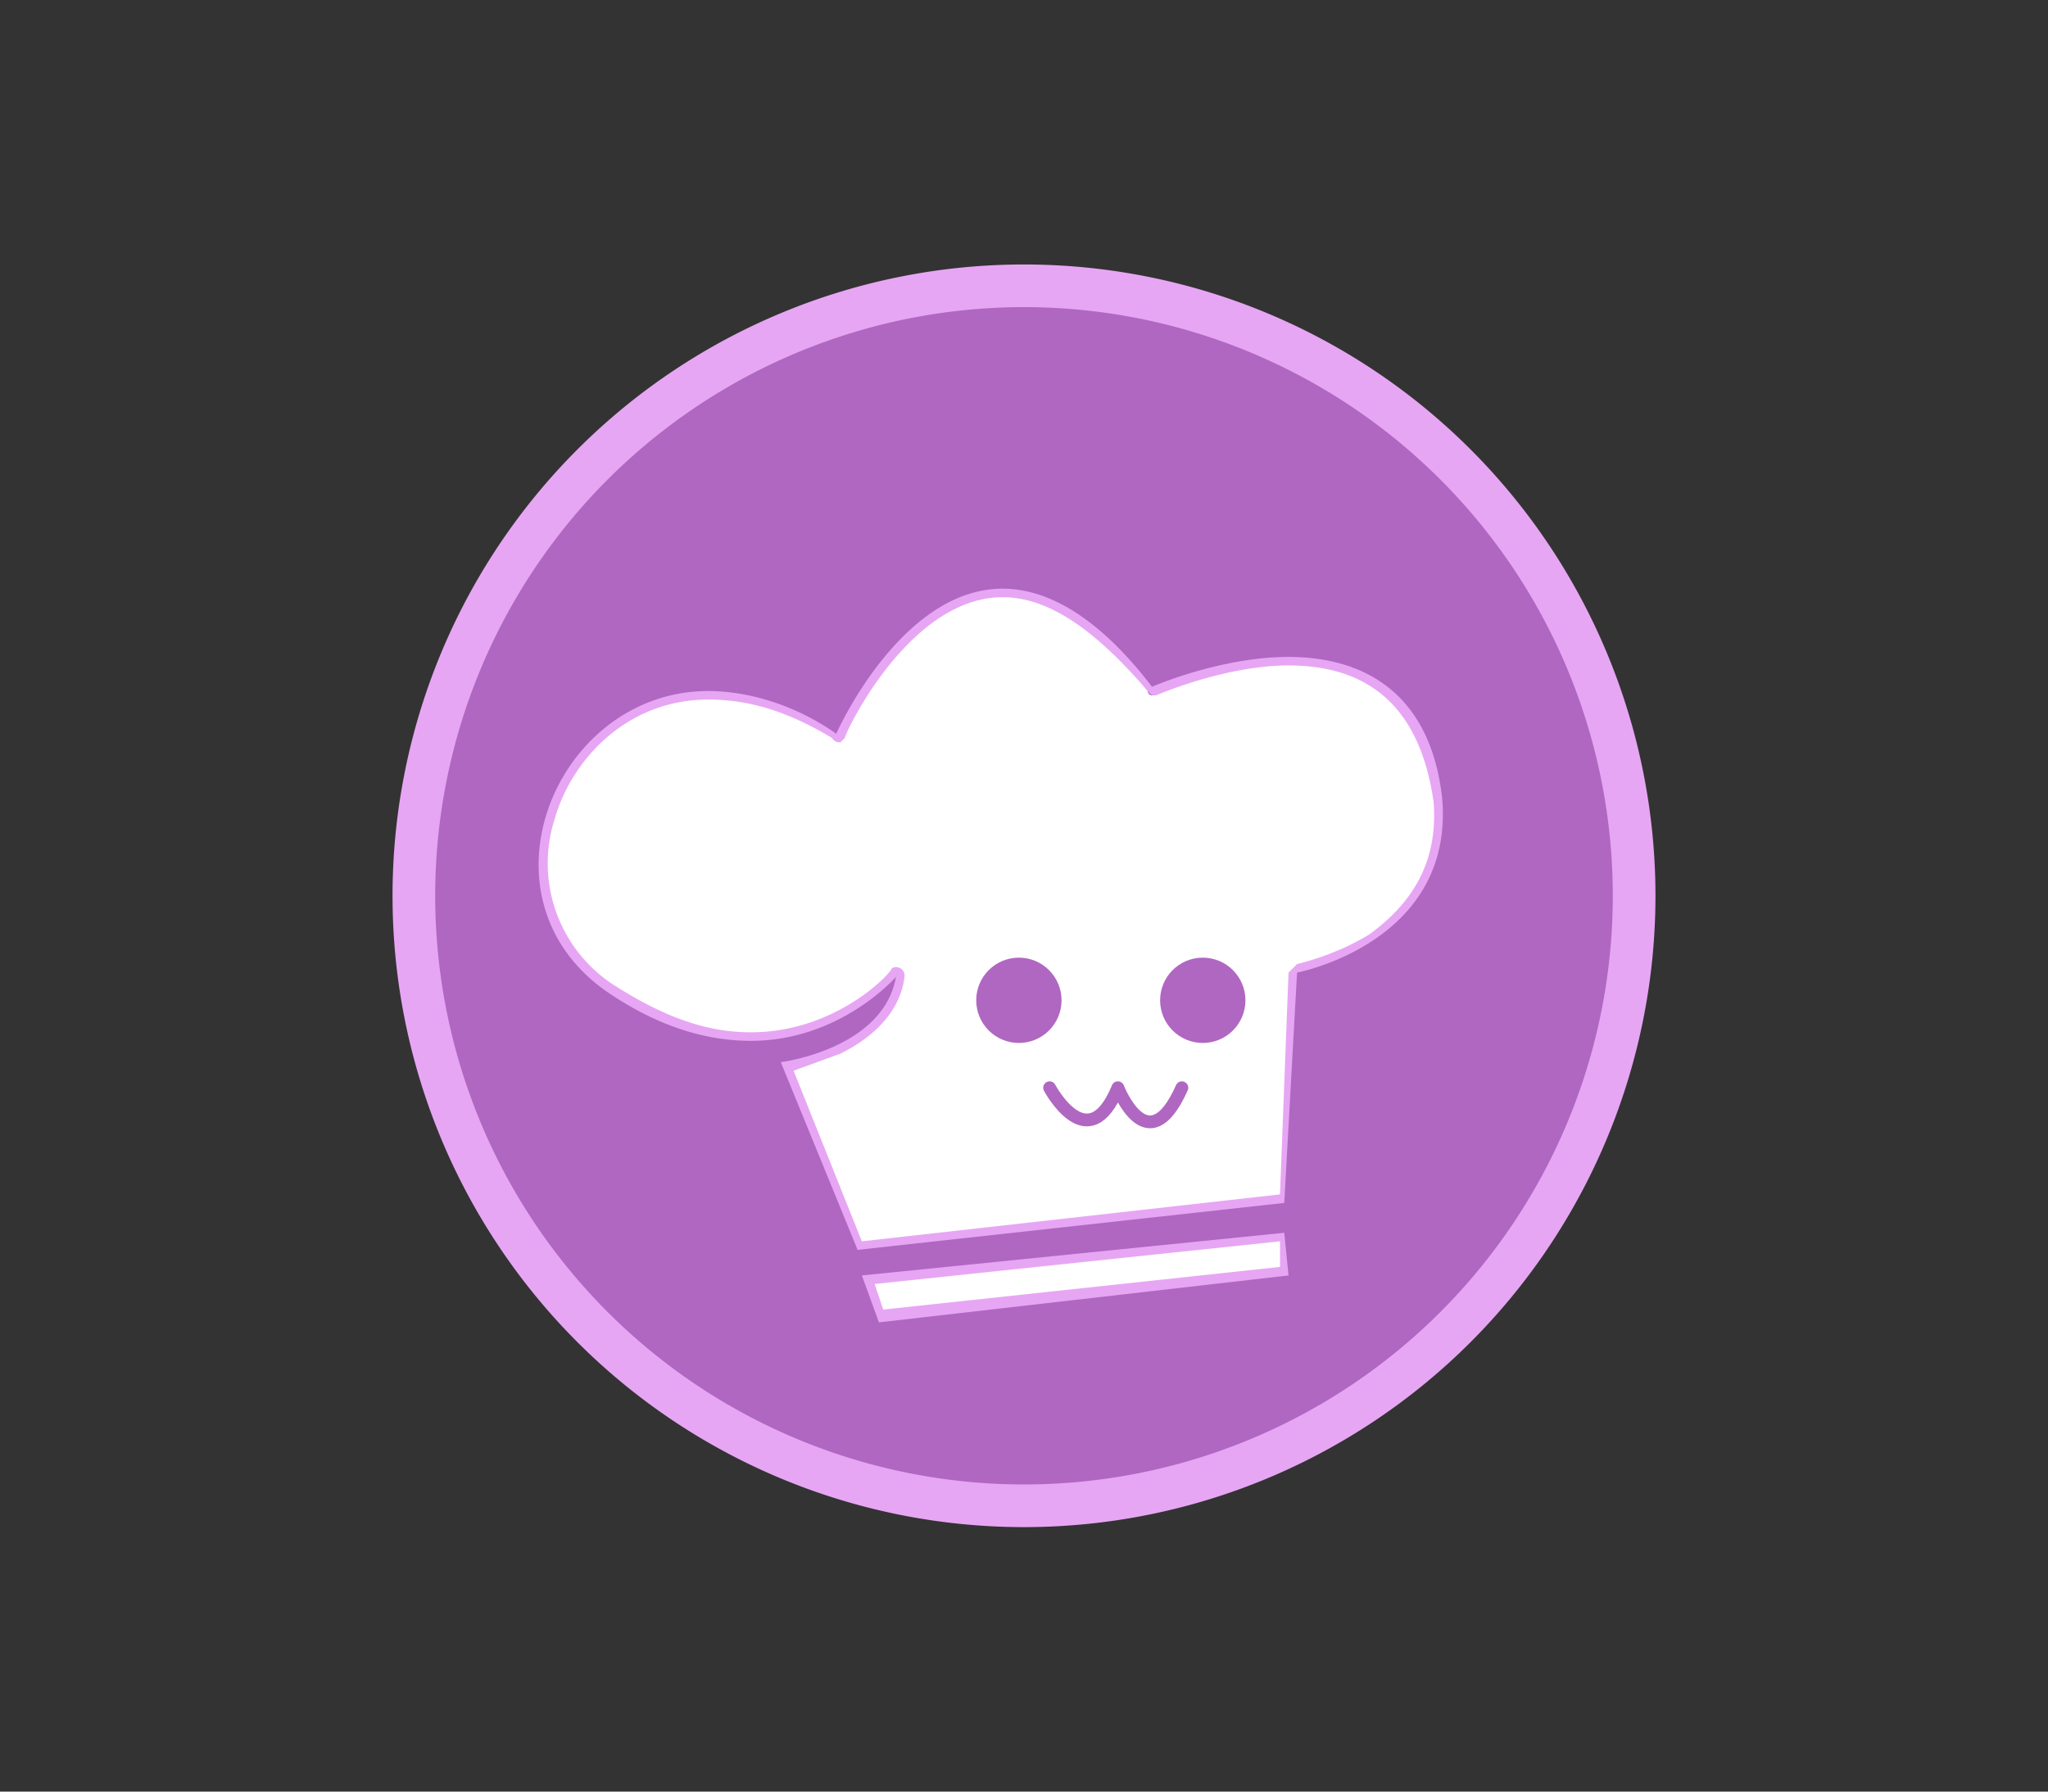 <svg xmlns="http://www.w3.org/2000/svg" viewBox="0 0 480 420"><rect x="0" y="0" width="480" height="420" fill="#333333" stroke="none"/><style>.st0{fill:#b067c1}.st1{fill:#e7a6f4}.st2{fill:#fff}</style><switch><g><g id="Layer_2"><circle class="st0" cx="240" cy="210" r="143.4"/><path class="st1" d="M240 72a138 138 0 01138 138 138 138 0 01-138 138 138 138 0 01-138-138A138 138 0 01240 72m0-10a148 148 0 100 296 148 148 0 000-296z"/><path class="st2" d="M185 250l11-4c9-4 14-10 15-17v-1h-1-1s-12 15-33 15c-11 0-22-4-32-11a35 35 0 01-15-41c4-14 18-28 37-28a53 53 0 0130 10h1v-1s15-33 38-33c11 0 23 8 34 23a1 1 0 002 0s15-7 31-7c21 0 32 11 35 33 3 32-32 39-33 39l-1 1-3 53-99 11-16-42z"/><path class="st1" d="M235 138v2c11 0 22 8 34 22a2 2 0 002 1s16-7 31-7c20 0 31 11 34 32 1 13-4 23-15 31-8 5-17 7-17 7l-2 2-2 52-98 11-16-40 11-4c8-4 14-10 15-18a2 2 0 00-3-2c0 1-13 15-33 15-11 0-21-4-32-11a34 34 0 01-14-39c4-14 17-28 36-28 10 0 19 3 29 9a2 2 0 002 1l1-1c0-1 15-33 37-33v-2m0 0c-24 0-39 34-39 34-10-7-21-10-30-10-36 0-56 49-23 71 12 8 23 11 33 11 21 0 34-15 34-15-3 17-27 20-27 20l18 44 100-11 3-54s37-7 34-41c-3-26-20-33-36-33s-32 7-32 7c-13-17-25-23-35-23z"/><path class="st2" d="M204 300l96-10 1 8-95 10z"/><path class="st1" d="M300 291v6l-93 10-2-6 95-10m1-2l-99 10 4 11 96-11-1-10z"/><circle class="st2" cx="250.8" cy="241.1" r="6.7"/><circle class="st2" cx="267.8" cy="241.1" r="6.7"/><path d="M250 258c11 14 21 0 21 0" fill="none" stroke="#fff" stroke-width="1.7" stroke-linecap="round" stroke-linejoin="round" stroke-miterlimit="10"/><circle class="st2" cx="267.8" cy="241.1" r="3.4"/><circle class="st2" cx="250.8" cy="241.1" r="3.4"/><g><circle class="st0" cx="238.8" cy="234.5" r="10"/></g><g><circle class="st0" cx="281.9" cy="234.5" r="10"/></g><path d="M246 255s9 17 16 0c0 0 7 18 15 0" fill="#fff" stroke="#b067c1" stroke-width="3" stroke-linecap="round" stroke-linejoin="round" stroke-miterlimit="10"/></g></g></switch></svg>
